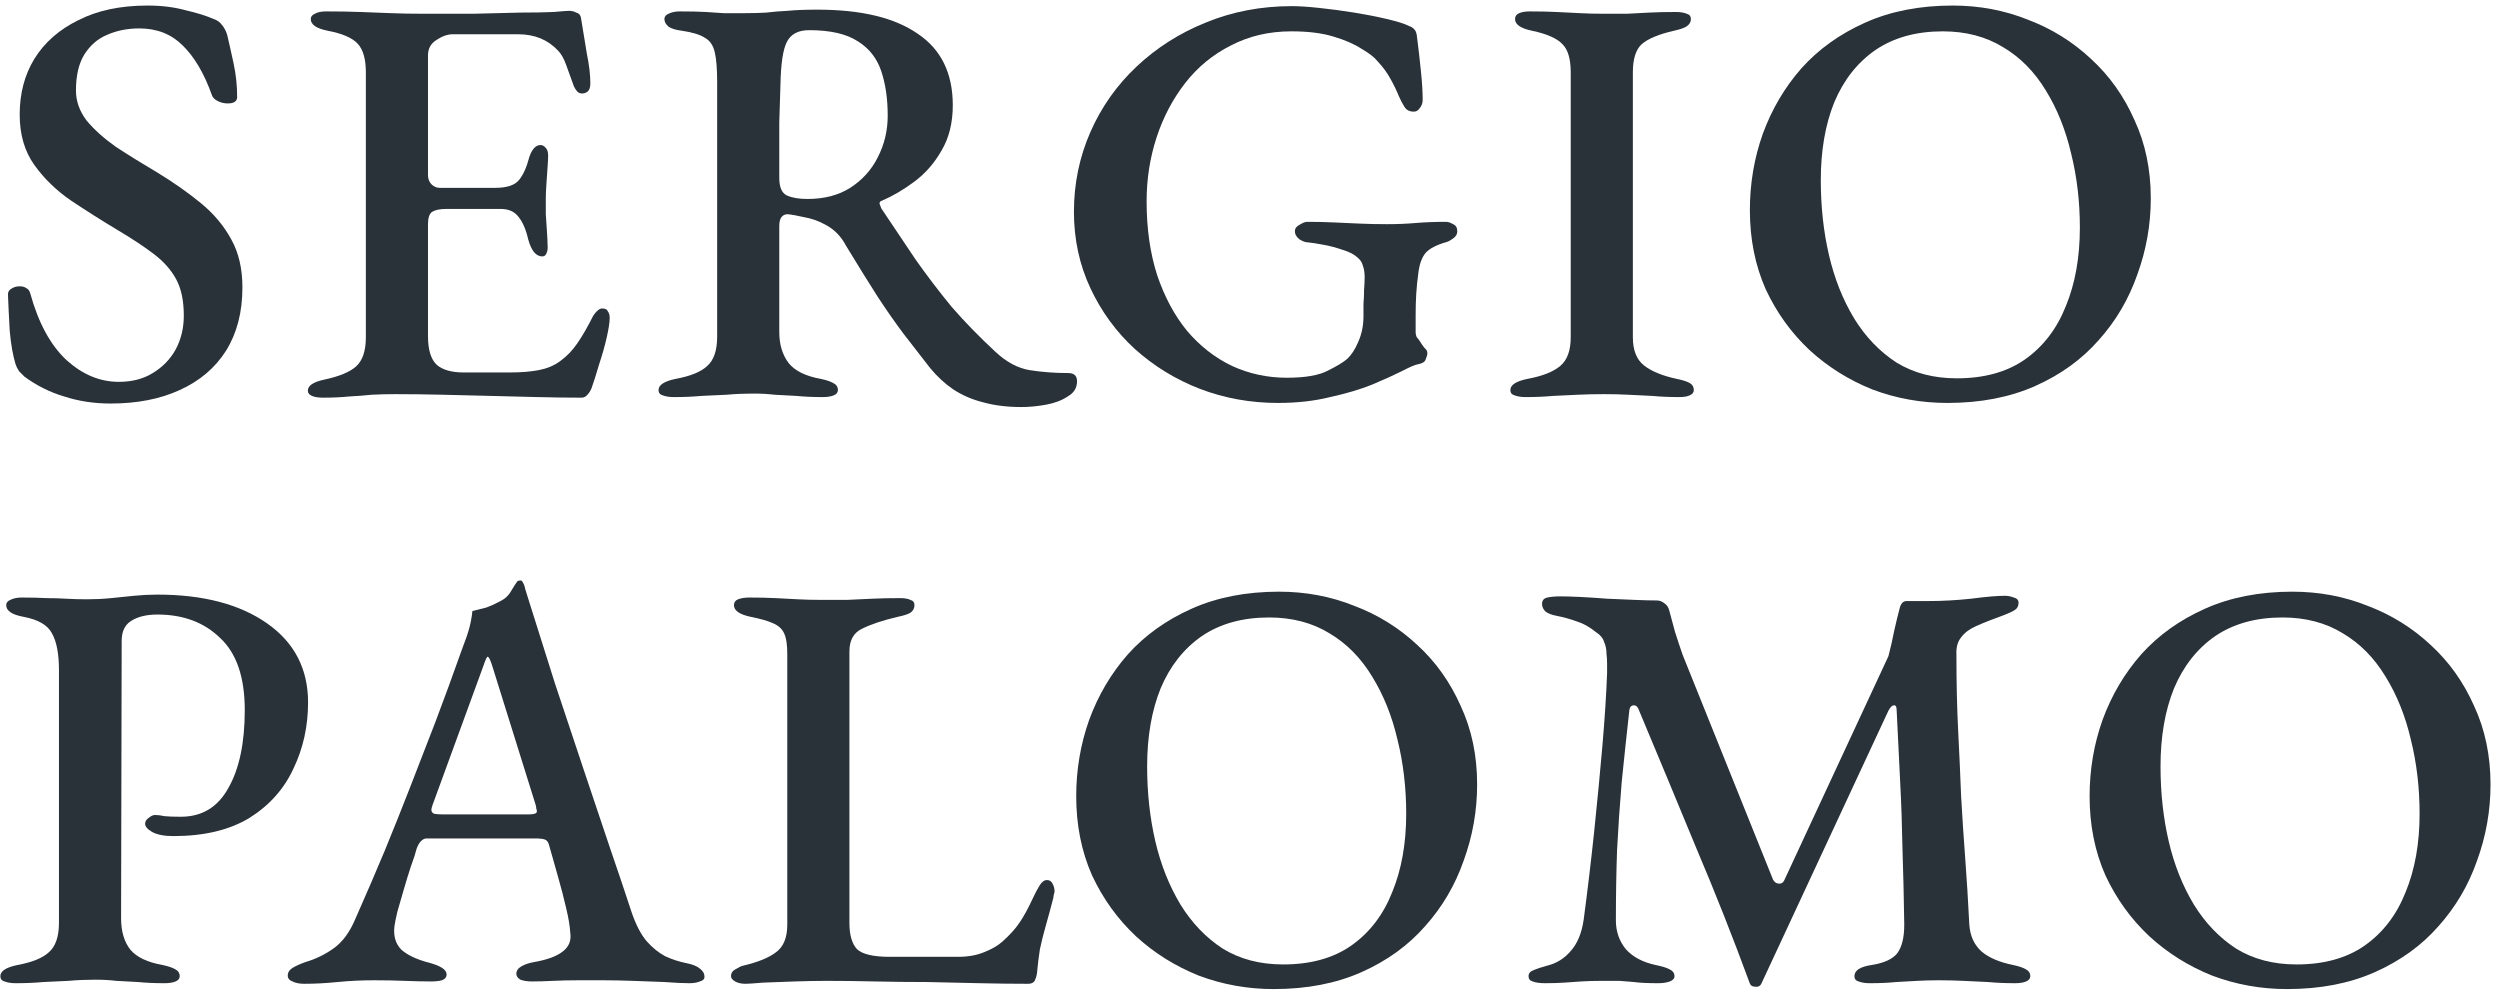 <svg width="209" height="83" viewBox="0 0 209 83" fill="none" xmlns="http://www.w3.org/2000/svg">
<path d="M191.204 82.686C189.015 82.686 186.924 82.31 184.932 81.559C182.972 80.775 181.224 79.681 179.689 78.276C178.153 76.839 176.928 75.14 176.014 73.18C175.132 71.187 174.691 68.983 174.691 66.565C174.691 64.344 175.05 62.22 175.769 60.195C176.52 58.137 177.598 56.308 179.003 54.707C180.44 53.106 182.22 51.832 184.344 50.885C186.467 49.938 188.901 49.464 191.645 49.464C193.866 49.464 195.957 49.856 197.917 50.64C199.909 51.391 201.673 52.486 203.209 53.923C204.744 55.328 205.953 57.026 206.835 59.019C207.749 60.979 208.207 63.168 208.207 65.585C208.207 67.774 207.831 69.897 207.08 71.955C206.361 74.013 205.283 75.842 203.846 77.443C202.441 79.044 200.677 80.318 198.554 81.265C196.43 82.212 193.98 82.686 191.204 82.686ZM191.988 80.628C194.274 80.628 196.169 80.105 197.672 79.06C199.207 77.982 200.35 76.496 201.102 74.601C201.886 72.706 202.278 70.518 202.278 68.035C202.278 65.846 202.033 63.772 201.543 61.812C201.085 59.852 200.383 58.104 199.436 56.569C198.488 55.001 197.296 53.792 195.859 52.943C194.421 52.061 192.739 51.62 190.812 51.62C188.59 51.62 186.712 52.143 185.177 53.188C183.674 54.233 182.531 55.687 181.747 57.549C180.995 59.411 180.62 61.583 180.62 64.066C180.62 66.287 180.848 68.378 181.306 70.338C181.763 72.298 182.465 74.062 183.413 75.63C184.36 77.165 185.536 78.39 186.941 79.305C188.378 80.187 190.06 80.628 191.988 80.628Z" fill="#293139"/>
<path d="M129.159 82.196C128.734 82.196 128.391 82.147 128.13 82.049C127.901 81.984 127.787 81.837 127.787 81.608C127.787 81.379 127.917 81.216 128.179 81.118C128.473 80.987 128.865 80.857 129.355 80.726C130.139 80.53 130.792 80.122 131.315 79.501C131.87 78.88 132.229 78.015 132.393 76.904C132.719 74.454 133.013 71.988 133.275 69.505C133.536 66.99 133.765 64.605 133.961 62.351C134.157 60.065 134.287 58.039 134.353 56.275C134.353 56.047 134.353 55.785 134.353 55.491C134.353 55.197 134.336 54.919 134.304 54.658C134.304 54.299 134.238 53.972 134.108 53.678C134.01 53.352 133.781 53.074 133.422 52.845C132.899 52.42 132.376 52.127 131.854 51.963C131.331 51.767 130.743 51.604 130.09 51.473C129.73 51.408 129.436 51.294 129.208 51.13C129.012 50.934 128.914 50.722 128.914 50.493C128.914 50.199 129.061 50.02 129.355 49.954C129.649 49.889 130.024 49.856 130.482 49.856C130.874 49.856 131.413 49.873 132.099 49.905C132.785 49.938 133.536 49.987 134.353 50.052C135.169 50.085 135.937 50.117 136.656 50.15C137.407 50.183 138.028 50.199 138.518 50.199C138.746 50.199 138.959 50.281 139.155 50.444C139.351 50.575 139.481 50.771 139.547 51.032C139.71 51.62 139.873 52.224 140.037 52.845C140.233 53.466 140.445 54.103 140.674 54.756L148.22 73.523C148.318 73.719 148.465 73.834 148.661 73.866C148.889 73.899 149.053 73.817 149.151 73.621L157.873 54.854C158.069 54.103 158.232 53.384 158.363 52.698C158.526 51.98 158.673 51.375 158.804 50.885C158.902 50.461 159.098 50.248 159.392 50.248H161.254C162.364 50.248 163.54 50.183 164.782 50.052C166.023 49.889 166.97 49.807 167.624 49.807C167.852 49.807 168.097 49.856 168.359 49.954C168.62 50.02 168.751 50.166 168.751 50.395C168.751 50.657 168.653 50.852 168.457 50.983C168.261 51.114 167.95 51.261 167.526 51.424C167.166 51.555 166.774 51.702 166.35 51.865C165.925 52.029 165.533 52.192 165.174 52.355C164.651 52.584 164.243 52.894 163.949 53.286C163.655 53.645 163.524 54.136 163.557 54.756C163.557 57.075 163.606 59.199 163.704 61.126C163.802 63.021 163.883 64.834 163.949 66.565C164.047 68.296 164.161 70.028 164.292 71.759C164.422 73.49 164.537 75.336 164.635 77.296C164.7 78.243 165.043 78.995 165.664 79.55C166.284 80.073 167.166 80.448 168.31 80.677C168.767 80.775 169.11 80.889 169.339 81.02C169.6 81.151 169.731 81.347 169.731 81.608C169.731 81.804 169.616 81.951 169.388 82.049C169.159 82.147 168.849 82.196 168.457 82.196C167.64 82.196 166.889 82.163 166.203 82.098C165.517 82.066 164.831 82.033 164.145 82C163.491 81.968 162.805 81.951 162.087 81.951C161.433 81.951 160.829 81.968 160.274 82C159.718 82.033 159.13 82.066 158.51 82.098C157.889 82.163 157.154 82.196 156.305 82.196C155.945 82.196 155.635 82.147 155.374 82.049C155.145 81.984 155.031 81.837 155.031 81.608C155.031 81.379 155.145 81.183 155.374 81.02C155.635 80.857 155.994 80.743 156.452 80.677C157.497 80.514 158.216 80.187 158.608 79.697C159 79.174 159.196 78.374 159.196 77.296C159.163 75.042 159.114 72.951 159.049 71.024C159.016 69.097 158.951 67.202 158.853 65.34C158.755 63.446 158.657 61.453 158.559 59.362C158.559 59.068 158.477 58.938 158.314 58.97C158.183 58.97 158.036 59.117 157.873 59.411L147.289 82.147C147.191 82.409 147.011 82.523 146.75 82.49C146.488 82.49 146.325 82.376 146.26 82.147C144.855 78.325 143.369 74.569 141.801 70.877C140.265 67.153 138.648 63.266 136.95 59.215C136.852 59.019 136.705 58.938 136.509 58.97C136.345 59.003 136.247 59.133 136.215 59.362C135.986 61.42 135.774 63.413 135.578 65.34C135.414 67.267 135.284 69.178 135.186 71.073C135.12 72.968 135.088 74.928 135.088 76.953C135.088 77.868 135.365 78.668 135.921 79.354C136.509 80.007 137.342 80.448 138.42 80.677C138.91 80.775 139.285 80.889 139.547 81.02C139.841 81.151 139.988 81.347 139.988 81.608C139.988 81.804 139.857 81.951 139.596 82.049C139.334 82.147 139.008 82.196 138.616 82.196C137.734 82.196 137.064 82.163 136.607 82.098C136.149 82.066 135.741 82.033 135.382 82C135.022 82 134.516 82 133.863 82C133.242 82 132.687 82.016 132.197 82.049C131.739 82.082 131.266 82.115 130.776 82.147C130.318 82.18 129.779 82.196 129.159 82.196Z" fill="#293139"/>
<path d="M106.485 82.686C104.297 82.686 102.206 82.31 100.213 81.559C98.253 80.775 96.506 79.681 94.97 78.276C93.435 76.839 92.21 75.14 91.295 73.18C90.413 71.187 89.972 68.983 89.972 66.565C89.972 64.344 90.332 62.22 91.05 60.195C91.802 58.137 92.88 56.308 94.284 54.707C95.722 53.106 97.502 51.832 99.625 50.885C101.749 49.938 104.182 49.464 106.926 49.464C109.148 49.464 111.238 49.856 113.198 50.64C115.191 51.391 116.955 52.486 118.49 53.923C120.026 55.328 121.234 57.026 122.116 59.019C123.031 60.979 123.488 63.168 123.488 65.585C123.488 67.774 123.113 69.897 122.361 71.955C121.643 74.013 120.565 75.842 119.127 77.443C117.723 79.044 115.959 80.318 113.835 81.265C111.712 82.212 109.262 82.686 106.485 82.686ZM107.269 80.628C109.556 80.628 111.451 80.105 112.953 79.06C114.489 77.982 115.632 76.496 116.383 74.601C117.167 72.706 117.559 70.518 117.559 68.035C117.559 65.846 117.314 63.772 116.824 61.812C116.367 59.852 115.665 58.104 114.717 56.569C113.77 55.001 112.578 53.792 111.14 52.943C109.703 52.061 108.021 51.62 106.093 51.62C103.872 51.62 101.994 52.143 100.458 53.188C98.956 54.233 97.812 55.687 97.028 57.549C96.277 59.411 95.901 61.583 95.901 64.066C95.901 66.287 96.13 68.378 96.587 70.338C97.045 72.298 97.747 74.062 98.694 75.63C99.642 77.165 100.818 78.39 102.222 79.305C103.66 80.187 105.342 80.628 107.269 80.628Z" fill="#293139"/>
<path d="M62.338 82.245C61.979 82.245 61.685 82.18 61.456 82.049C61.228 81.918 61.113 81.771 61.113 81.608C61.113 81.347 61.244 81.151 61.505 81.02C61.767 80.857 61.979 80.759 62.142 80.726C63.384 80.432 64.298 80.056 64.886 79.599C65.507 79.142 65.817 78.374 65.817 77.296V54.707C65.817 53.923 65.736 53.351 65.572 52.992C65.409 52.6 65.099 52.306 64.641 52.11C64.217 51.914 63.596 51.734 62.779 51.571C61.832 51.375 61.358 51.048 61.358 50.591C61.358 50.362 61.473 50.199 61.701 50.101C61.963 50.003 62.273 49.954 62.632 49.954C63.449 49.954 64.184 49.97 64.837 50.003C65.491 50.036 66.111 50.068 66.699 50.101C67.287 50.134 67.941 50.15 68.659 50.15C69.411 50.15 70.129 50.15 70.815 50.15C71.501 50.117 72.204 50.085 72.922 50.052C73.641 50.019 74.409 50.003 75.225 50.003C75.617 50.003 75.911 50.052 76.107 50.15C76.336 50.215 76.45 50.362 76.45 50.591C76.45 50.852 76.336 51.065 76.107 51.228C75.879 51.359 75.519 51.473 75.029 51.571C73.788 51.865 72.808 52.192 72.089 52.551C71.371 52.878 71.011 53.515 71.011 54.462V77.149C71.011 78.162 71.224 78.897 71.648 79.354C72.106 79.779 73.02 79.991 74.392 79.991H80.076C80.926 79.991 81.661 79.86 82.281 79.599C82.935 79.338 83.441 79.044 83.8 78.717C84.421 78.162 84.895 77.639 85.221 77.149C85.581 76.626 85.956 75.94 86.348 75.091C86.512 74.732 86.691 74.389 86.887 74.062C87.083 73.735 87.296 73.572 87.524 73.572C87.753 73.572 87.916 73.686 88.014 73.915C88.112 74.111 88.161 74.307 88.161 74.503C88.161 74.568 88.145 74.65 88.112 74.748C88.08 74.846 88.063 74.944 88.063 75.042C87.835 75.924 87.622 76.708 87.426 77.394C87.23 78.08 87.067 78.733 86.936 79.354C86.838 79.975 86.757 80.644 86.691 81.363C86.659 81.592 86.593 81.804 86.495 82C86.397 82.163 86.218 82.245 85.956 82.245C84.682 82.245 83.327 82.229 81.889 82.196C80.452 82.163 78.998 82.131 77.528 82.098C76.058 82.098 74.605 82.082 73.167 82.049C71.763 82.016 70.407 82 69.1 82C68.316 82 67.434 82.016 66.454 82.049C65.507 82.082 64.625 82.114 63.808 82.147C63.024 82.212 62.534 82.245 62.338 82.245Z" fill="#293139"/>
<path d="M25.429 82.245C25.037 82.245 24.711 82.18 24.449 82.049C24.188 81.951 24.057 81.788 24.057 81.559C24.057 81.298 24.188 81.085 24.449 80.922C24.711 80.759 25.07 80.595 25.527 80.432C26.409 80.171 27.21 79.779 27.928 79.256C28.647 78.733 29.235 77.933 29.692 76.855C30.574 74.862 31.391 72.968 32.142 71.171C32.894 69.342 33.612 67.545 34.298 65.781C34.984 64.017 35.687 62.204 36.405 60.342C37.124 58.447 37.859 56.438 38.61 54.315C38.904 53.564 39.117 52.943 39.247 52.453C39.378 51.93 39.46 51.473 39.492 51.081C39.917 50.983 40.309 50.885 40.668 50.787C41.028 50.656 41.42 50.477 41.844 50.248C42.236 50.052 42.53 49.774 42.726 49.415C42.955 49.023 43.135 48.745 43.265 48.582C43.331 48.549 43.396 48.533 43.461 48.533C43.559 48.5 43.641 48.549 43.706 48.68C43.804 48.843 43.87 49.023 43.902 49.219C43.968 49.415 44.033 49.627 44.098 49.856C44.85 52.241 45.617 54.674 46.401 57.157C47.218 59.607 48.018 62.008 48.802 64.36C49.586 66.712 50.321 68.901 51.007 70.926C51.693 72.919 52.281 74.666 52.771 76.169C53.131 77.247 53.555 78.08 54.045 78.668C54.535 79.223 55.058 79.648 55.613 79.942C56.169 80.203 56.773 80.399 57.426 80.53C57.916 80.628 58.276 80.775 58.504 80.971C58.766 81.167 58.896 81.396 58.896 81.657C58.896 81.853 58.766 81.984 58.504 82.049C58.276 82.147 57.982 82.196 57.622 82.196C57.1 82.196 56.414 82.163 55.564 82.098C54.715 82.065 53.833 82.033 52.918 82C52.004 81.967 51.171 81.951 50.419 81.951C49.799 81.951 49.113 81.951 48.361 81.951C47.61 81.951 46.891 81.967 46.205 82C45.552 82.033 44.98 82.049 44.49 82.049C44.098 82.049 43.772 82 43.51 81.902C43.282 81.771 43.167 81.608 43.167 81.412C43.167 81.151 43.314 80.938 43.608 80.775C43.902 80.612 44.245 80.497 44.637 80.432C45.748 80.236 46.548 79.942 47.038 79.55C47.561 79.158 47.773 78.635 47.675 77.982C47.643 77.427 47.528 76.741 47.332 75.924C47.136 75.075 46.908 74.193 46.646 73.278C46.385 72.331 46.14 71.465 45.911 70.681C45.846 70.42 45.732 70.256 45.568 70.191C45.405 70.126 45.127 70.093 44.735 70.093H35.67C35.507 70.093 35.36 70.158 35.229 70.289C35.099 70.387 34.968 70.599 34.837 70.926C34.739 71.318 34.576 71.824 34.347 72.445C34.151 73.033 33.955 73.67 33.759 74.356C33.563 75.009 33.384 75.63 33.22 76.218C33.09 76.773 33.008 77.182 32.975 77.443C32.877 78.26 33.073 78.913 33.563 79.403C34.086 79.86 34.854 80.22 35.866 80.481C36.846 80.742 37.336 81.069 37.336 81.461C37.336 81.69 37.206 81.853 36.944 81.951C36.716 82.016 36.405 82.049 36.013 82.049C35.393 82.049 34.674 82.033 33.857 82C33.041 81.967 32.175 81.951 31.26 81.951C30.215 81.951 29.202 82 28.222 82.098C27.242 82.196 26.311 82.245 25.429 82.245ZM37.042 68.084H44.196C44.654 68.084 44.882 68.002 44.882 67.839C44.882 67.741 44.866 67.659 44.833 67.594C44.833 67.529 44.817 67.431 44.784 67.3L41.158 55.687C40.995 55.164 40.864 54.903 40.766 54.903C40.701 54.903 40.587 55.148 40.423 55.638L36.16 67.3C36.095 67.496 36.062 67.627 36.062 67.692C36.062 67.855 36.144 67.97 36.307 68.035C36.503 68.068 36.748 68.084 37.042 68.084Z" fill="#293139"/>
<path d="M1.303 82.196C0.944 82.196 0.633 82.147 0.372 82.049C0.143 81.984 0.029 81.837 0.029 81.608C0.029 81.184 0.503 80.873 1.45 80.677C2.691 80.449 3.573 80.089 4.096 79.599C4.651 79.109 4.929 78.293 4.929 77.149V56.03C4.929 54.658 4.733 53.629 4.341 52.943C3.982 52.257 3.198 51.8 1.989 51.571C1.466 51.473 1.091 51.343 0.862 51.179C0.633 51.016 0.519 50.82 0.519 50.591C0.519 50.395 0.633 50.248 0.862 50.15C1.123 50.02 1.434 49.954 1.793 49.954C2.642 49.954 3.345 49.971 3.9 50.003C4.455 50.003 4.994 50.02 5.517 50.052C6.04 50.085 6.628 50.101 7.281 50.101C7.967 50.101 8.637 50.069 9.29 50.003C9.943 49.938 10.58 49.873 11.201 49.807C11.854 49.742 12.508 49.709 13.161 49.709C16.983 49.709 20.037 50.51 22.324 52.11C24.611 53.711 25.754 55.916 25.754 58.725C25.754 60.718 25.346 62.564 24.529 64.262C23.745 65.961 22.52 67.333 20.854 68.378C19.188 69.391 17.065 69.897 14.484 69.897C13.733 69.897 13.145 69.783 12.72 69.554C12.328 69.326 12.132 69.097 12.132 68.868C12.132 68.672 12.23 68.509 12.426 68.378C12.622 68.215 12.802 68.133 12.965 68.133C13.194 68.133 13.455 68.166 13.749 68.231C14.076 68.264 14.533 68.28 15.121 68.28C16.885 68.28 18.208 67.48 19.09 65.879C20.005 64.279 20.462 62.106 20.462 59.362C20.462 56.618 19.776 54.609 18.404 53.335C17.065 52.029 15.317 51.375 13.161 51.375C12.246 51.375 11.511 51.555 10.956 51.914C10.433 52.241 10.172 52.796 10.172 53.58L10.123 76.757C10.123 77.868 10.384 78.75 10.907 79.403C11.43 80.024 12.328 80.449 13.602 80.677C14.059 80.775 14.402 80.89 14.631 81.02C14.892 81.151 15.023 81.347 15.023 81.608C15.023 81.804 14.909 81.951 14.68 82.049C14.451 82.147 14.141 82.196 13.749 82.196C12.932 82.196 12.197 82.164 11.544 82.098C10.923 82.066 10.319 82.033 9.731 82C9.176 81.935 8.588 81.902 7.967 81.902C7.183 81.902 6.432 81.935 5.713 82C5.027 82.033 4.325 82.066 3.606 82.098C2.92 82.164 2.152 82.196 1.303 82.196Z" fill="#293139"/>
<path d="M162.803 33.686C160.614 33.686 158.523 33.31 156.531 32.559C154.571 31.775 152.823 30.681 151.288 29.276C149.752 27.839 148.527 26.14 147.613 24.18C146.731 22.187 146.29 19.982 146.29 17.565C146.29 15.344 146.649 13.22 147.368 11.195C148.119 9.137 149.197 7.308 150.602 5.707C152.039 4.106 153.819 2.832 155.943 1.885C158.066 0.938 160.5 0.464 163.244 0.464C165.465 0.464 167.556 0.856 169.516 1.64C171.508 2.391 173.272 3.486 174.808 4.923C176.343 6.328 177.552 8.026 178.434 10.019C179.348 11.979 179.806 14.168 179.806 16.585C179.806 18.774 179.43 20.897 178.679 22.955C177.96 25.013 176.882 26.842 175.445 28.443C174.04 30.044 172.276 31.318 170.153 32.265C168.029 33.212 165.579 33.686 162.803 33.686ZM163.587 31.628C165.873 31.628 167.768 31.105 169.271 30.06C170.806 28.982 171.949 27.496 172.701 25.601C173.485 23.706 173.877 21.518 173.877 19.035C173.877 16.846 173.632 14.772 173.142 12.812C172.684 10.852 171.982 9.104 171.035 7.569C170.087 6.001 168.895 4.792 167.458 3.943C166.02 3.061 164.338 2.62 162.411 2.62C160.189 2.62 158.311 3.143 156.776 4.188C155.273 5.233 154.13 6.687 153.346 8.549C152.594 10.411 152.219 12.583 152.219 15.066C152.219 17.287 152.447 19.378 152.905 21.338C153.362 23.298 154.064 25.062 155.012 26.63C155.959 28.165 157.135 29.39 158.54 30.305C159.977 31.187 161.659 31.628 163.587 31.628Z" fill="#293139"/>
<path d="M127.54 33.196C127.18 33.196 126.87 33.147 126.609 33.049C126.38 32.984 126.266 32.837 126.266 32.608C126.266 32.183 126.739 31.873 127.687 31.677C128.928 31.448 129.843 31.089 130.431 30.599C131.019 30.109 131.313 29.309 131.313 28.198V6.05C131.313 4.939 131.084 4.155 130.627 3.698C130.169 3.208 129.32 2.832 128.079 2.571C127.131 2.375 126.658 2.048 126.658 1.591C126.658 1.362 126.772 1.199 127.001 1.101C127.229 1.003 127.523 0.954 127.883 0.954C128.732 0.954 129.483 0.97 130.137 1.003C130.823 1.036 131.476 1.068 132.097 1.101C132.717 1.134 133.387 1.15 134.106 1.15C134.792 1.15 135.429 1.15 136.017 1.15C136.637 1.117 137.258 1.085 137.879 1.052C138.532 1.019 139.267 1.003 140.084 1.003C140.476 1.003 140.786 1.052 141.015 1.15C141.243 1.215 141.358 1.362 141.358 1.591C141.358 1.852 141.227 2.065 140.966 2.228C140.737 2.359 140.394 2.473 139.937 2.571C138.663 2.865 137.764 3.241 137.242 3.698C136.752 4.155 136.507 4.939 136.507 6.05V28.198C136.507 29.276 136.817 30.06 137.438 30.55C138.058 31.04 138.973 31.416 140.182 31.677C140.672 31.775 141.031 31.889 141.26 32.02C141.488 32.151 141.603 32.347 141.603 32.608C141.603 32.804 141.488 32.951 141.26 33.049C141.064 33.147 140.77 33.196 140.378 33.196C139.561 33.196 138.81 33.163 138.124 33.098C137.438 33.065 136.768 33.033 136.115 33C135.494 32.967 134.824 32.951 134.106 32.951C133.322 32.951 132.587 32.967 131.901 33C131.247 33.033 130.561 33.065 129.843 33.098C129.124 33.163 128.356 33.196 127.54 33.196Z" fill="#293139"/>
<path d="M106.833 33.686C104.546 33.686 102.374 33.294 100.316 32.51C98.291 31.726 96.478 30.616 94.877 29.178C93.309 27.741 92.068 26.042 91.153 24.082C90.238 22.122 89.781 19.999 89.781 17.712C89.781 15.36 90.238 13.139 91.153 11.048C92.068 8.958 93.358 7.128 95.024 5.56C96.69 3.992 98.617 2.767 100.806 1.885C103.027 0.971 105.428 0.513 108.009 0.513C108.597 0.513 109.348 0.562 110.263 0.66C111.21 0.758 112.19 0.889 113.203 1.052C114.216 1.216 115.13 1.395 115.947 1.591C116.796 1.787 117.417 1.983 117.809 2.179C118.005 2.245 118.152 2.343 118.25 2.473C118.348 2.571 118.413 2.735 118.446 2.963C118.577 3.976 118.691 4.972 118.789 5.952C118.887 6.9 118.936 7.7 118.936 8.353C118.936 8.615 118.854 8.843 118.691 9.039C118.56 9.235 118.397 9.333 118.201 9.333C117.842 9.333 117.58 9.203 117.417 8.941C117.254 8.68 117.107 8.402 116.976 8.108C116.747 7.553 116.502 7.047 116.241 6.589C115.98 6.099 115.62 5.609 115.163 5.119C114.902 4.793 114.461 4.45 113.84 4.09C113.252 3.698 112.468 3.355 111.488 3.061C110.541 2.767 109.365 2.62 107.96 2.62C106.098 2.62 104.416 3.012 102.913 3.796C101.41 4.548 100.136 5.593 99.091 6.932C98.046 8.272 97.245 9.791 96.69 11.489C96.135 13.188 95.857 14.968 95.857 16.83C95.857 19.117 96.151 21.175 96.739 23.004C97.36 24.834 98.193 26.385 99.238 27.659C100.316 28.933 101.574 29.913 103.011 30.599C104.448 31.253 105.967 31.579 107.568 31.579C109.103 31.579 110.247 31.383 110.998 30.991C111.782 30.599 112.321 30.273 112.615 30.011C112.974 29.684 113.285 29.211 113.546 28.59C113.84 27.937 113.987 27.218 113.987 26.434C113.987 26.14 113.987 25.797 113.987 25.405C114.02 25.013 114.036 24.621 114.036 24.229C114.069 23.805 114.085 23.445 114.085 23.151C114.085 22.792 114.036 22.482 113.938 22.22C113.873 21.959 113.742 21.747 113.546 21.583C113.252 21.289 112.827 21.061 112.272 20.897C111.717 20.701 111.161 20.554 110.606 20.456C110.083 20.358 109.659 20.293 109.332 20.26C109.136 20.26 108.907 20.178 108.646 20.015C108.385 19.819 108.254 19.59 108.254 19.329C108.254 19.101 108.385 18.921 108.646 18.79C108.907 18.627 109.12 18.545 109.283 18.545C110.067 18.545 110.802 18.561 111.488 18.594C112.207 18.627 112.925 18.66 113.644 18.692C114.363 18.725 115.13 18.741 115.947 18.741C116.796 18.741 117.597 18.709 118.348 18.643C119.132 18.578 119.981 18.545 120.896 18.545C121.059 18.545 121.255 18.61 121.484 18.741C121.713 18.839 121.827 19.035 121.827 19.329C121.827 19.59 121.696 19.803 121.435 19.966C121.206 20.13 121.01 20.227 120.847 20.26C120.063 20.489 119.508 20.783 119.181 21.142C118.887 21.502 118.691 22.008 118.593 22.661C118.495 23.38 118.43 24.017 118.397 24.572C118.364 25.128 118.348 25.715 118.348 26.336V27.757C118.348 27.921 118.381 28.067 118.446 28.198C118.544 28.296 118.642 28.427 118.74 28.59C118.838 28.753 118.952 28.917 119.083 29.08C119.246 29.211 119.328 29.358 119.328 29.521C119.328 29.652 119.279 29.831 119.181 30.06C119.116 30.256 118.903 30.387 118.544 30.452C118.315 30.485 117.858 30.681 117.172 31.04C116.519 31.367 115.686 31.742 114.673 32.167C113.693 32.559 112.533 32.902 111.194 33.196C109.887 33.523 108.434 33.686 106.833 33.686Z" fill="#293139"/>
<path d="M85.385 34.029C84.21 34.029 83.148 33.898 82.201 33.637C81.286 33.408 80.453 33.049 79.701 32.559C78.983 32.069 78.329 31.465 77.742 30.746C76.99 29.766 76.255 28.819 75.537 27.904C74.85 26.989 74.132 25.96 73.38 24.817C72.629 23.641 71.747 22.22 70.734 20.554C70.31 19.738 69.706 19.133 68.921 18.741C68.366 18.447 67.794 18.251 67.207 18.153C66.651 18.023 66.194 17.941 65.835 17.908C65.606 17.908 65.426 18.006 65.296 18.202C65.198 18.366 65.148 18.594 65.148 18.888V27.757C65.148 28.802 65.41 29.668 65.933 30.354C66.455 31.008 67.353 31.448 68.627 31.677C69.085 31.775 69.428 31.89 69.656 32.02C69.918 32.151 70.049 32.347 70.049 32.608C70.049 32.804 69.934 32.951 69.706 33.049C69.477 33.147 69.166 33.196 68.775 33.196C67.958 33.196 67.223 33.163 66.57 33.098C65.949 33.066 65.344 33.033 64.757 33C64.201 32.935 63.613 32.902 62.992 32.902C62.209 32.902 61.457 32.935 60.739 33C60.053 33.033 59.35 33.066 58.632 33.098C57.946 33.163 57.178 33.196 56.328 33.196C55.969 33.196 55.659 33.147 55.398 33.049C55.169 32.984 55.054 32.837 55.054 32.608C55.054 32.184 55.528 31.873 56.475 31.677C57.717 31.448 58.599 31.089 59.121 30.599C59.677 30.109 59.955 29.293 59.955 28.149V6.883C59.955 5.772 59.889 4.939 59.758 4.384C59.628 3.796 59.35 3.388 58.925 3.159C58.533 2.898 57.897 2.702 57.014 2.571C56.492 2.506 56.116 2.391 55.888 2.228C55.659 2.032 55.544 1.82 55.544 1.591C55.544 1.395 55.659 1.248 55.888 1.15C56.149 1.019 56.459 0.954 56.819 0.954C57.766 0.954 58.501 0.97 59.023 1.003C59.546 1.036 60.036 1.068 60.493 1.101C60.983 1.101 61.588 1.101 62.306 1.101C62.96 1.101 63.548 1.085 64.07 1.052C64.593 0.987 65.181 0.938 65.835 0.905C66.488 0.84 67.321 0.807 68.334 0.807C71.992 0.807 74.785 1.477 76.713 2.816C78.672 4.123 79.653 6.115 79.653 8.794C79.653 10.264 79.342 11.522 78.722 12.567C78.133 13.613 77.382 14.478 76.468 15.164C75.553 15.85 74.638 16.389 73.724 16.781C73.593 16.814 73.528 16.895 73.528 17.026C73.56 17.124 73.609 17.255 73.674 17.418C74.687 18.921 75.651 20.358 76.566 21.73C77.513 23.07 78.509 24.376 79.555 25.65C80.632 26.892 81.858 28.149 83.23 29.423C84.144 30.273 85.091 30.779 86.072 30.942C87.084 31.105 88.162 31.187 89.305 31.187C89.796 31.187 90.04 31.416 90.04 31.873C90.04 32.428 89.779 32.853 89.257 33.147C88.766 33.474 88.162 33.703 87.444 33.833C86.725 33.964 86.039 34.029 85.385 34.029ZM67.501 16.634C68.905 16.634 70.097 16.324 71.078 15.703C72.09 15.05 72.858 14.2 73.38 13.155C73.936 12.077 74.213 10.918 74.213 9.676C74.213 8.271 74.034 7.03 73.674 5.952C73.315 4.874 72.662 4.041 71.715 3.453C70.767 2.832 69.412 2.522 67.647 2.522C66.733 2.522 66.112 2.849 65.785 3.502C65.459 4.123 65.279 5.315 65.246 7.079C65.214 7.863 65.181 8.908 65.148 10.215C65.148 11.522 65.148 13.073 65.148 14.87C65.148 15.654 65.361 16.144 65.785 16.34C66.21 16.536 66.782 16.634 67.501 16.634Z" fill="#293139"/>
<path d="M27.009 33.245C26.617 33.245 26.306 33.196 26.078 33.098C25.849 33 25.735 32.853 25.735 32.657C25.735 32.232 26.209 31.922 27.156 31.726C28.364 31.465 29.23 31.105 29.753 30.648C30.308 30.158 30.586 29.341 30.586 28.198V6.05C30.586 4.939 30.357 4.139 29.9 3.649C29.442 3.159 28.61 2.8 27.401 2.571C26.911 2.473 26.552 2.342 26.323 2.179C26.094 2.016 25.98 1.82 25.98 1.591C25.98 1.395 26.094 1.248 26.323 1.15C26.552 1.019 26.862 0.954 27.254 0.954C28.332 0.954 29.296 0.97 30.145 1.003C31.027 1.036 31.876 1.068 32.693 1.101C33.542 1.134 34.457 1.15 35.437 1.15C36.743 1.15 38.115 1.15 39.553 1.15C41.023 1.117 42.346 1.085 43.522 1.052C44.633 1.052 45.547 1.036 46.266 1.003C47.017 0.938 47.458 0.905 47.589 0.905C47.785 0.905 47.981 0.954 48.177 1.052C48.406 1.117 48.536 1.264 48.569 1.493C48.732 2.506 48.895 3.502 49.059 4.482C49.255 5.429 49.353 6.262 49.353 6.981C49.353 7.308 49.271 7.536 49.108 7.667C48.977 7.765 48.83 7.814 48.667 7.814C48.504 7.814 48.373 7.765 48.275 7.667C48.177 7.569 48.079 7.422 47.981 7.226C47.752 6.573 47.54 5.985 47.344 5.462C47.148 4.907 46.919 4.498 46.658 4.237C46.233 3.78 45.743 3.437 45.188 3.208C44.633 2.979 44.012 2.865 43.326 2.865H37.838C37.413 2.865 36.956 3.028 36.466 3.355C36.008 3.649 35.78 4.074 35.78 4.629V14.625C35.78 14.952 35.878 15.213 36.074 15.409C36.27 15.605 36.498 15.703 36.76 15.703H41.415C42.362 15.703 43.016 15.491 43.375 15.066C43.734 14.641 44.028 13.988 44.257 13.106C44.486 12.453 44.796 12.126 45.188 12.126C45.351 12.126 45.498 12.208 45.629 12.371C45.76 12.502 45.825 12.714 45.825 13.008C45.825 13.204 45.809 13.531 45.776 13.988C45.743 14.445 45.711 14.919 45.678 15.409C45.645 15.899 45.629 16.291 45.629 16.585C45.629 16.944 45.629 17.385 45.629 17.908C45.661 18.398 45.694 18.888 45.727 19.378C45.76 19.868 45.776 20.227 45.776 20.456C45.809 20.75 45.776 20.995 45.678 21.191C45.612 21.354 45.498 21.436 45.335 21.436C44.812 21.436 44.42 20.962 44.159 20.015C43.963 19.166 43.685 18.529 43.326 18.104C42.999 17.679 42.509 17.467 41.856 17.467H37.299C36.776 17.467 36.384 17.549 36.123 17.712C35.894 17.875 35.78 18.218 35.78 18.741V28.1C35.78 29.243 36.025 30.044 36.515 30.501C37.005 30.926 37.756 31.138 38.769 31.138H42.64C43.554 31.138 44.355 31.073 45.041 30.942C45.727 30.811 46.315 30.566 46.805 30.207C47.36 29.815 47.85 29.309 48.275 28.688C48.7 28.067 49.141 27.3 49.598 26.385C49.728 26.189 49.859 26.042 49.99 25.944C50.12 25.813 50.267 25.764 50.431 25.797C50.627 25.797 50.758 25.879 50.823 26.042C50.921 26.173 50.97 26.352 50.97 26.581C50.97 26.94 50.888 27.479 50.725 28.198C50.562 28.917 50.349 29.668 50.088 30.452C49.859 31.236 49.647 31.906 49.451 32.461C49.353 32.69 49.239 32.869 49.108 33C48.977 33.163 48.814 33.245 48.618 33.245C47.442 33.245 46.217 33.229 44.943 33.196C43.669 33.163 42.362 33.131 41.023 33.098C39.684 33.065 38.344 33.033 37.005 33C35.666 32.967 34.343 32.951 33.036 32.951C32.35 32.951 31.697 32.967 31.076 33C30.455 33.065 29.818 33.114 29.165 33.147C28.544 33.212 27.826 33.245 27.009 33.245Z" fill="#293139"/>
<path d="M9.241 33.735C7.869 33.735 6.579 33.539 5.37 33.147C4.161 32.788 3.051 32.232 2.038 31.481C1.907 31.35 1.76 31.203 1.597 31.04C1.466 30.844 1.368 30.648 1.303 30.452C1.074 29.701 0.911 28.77 0.813 27.659C0.748 26.516 0.699 25.503 0.666 24.621C0.666 24.392 0.764 24.229 0.96 24.131C1.156 24 1.385 23.935 1.646 23.935C1.875 23.935 2.054 23.984 2.185 24.082C2.348 24.147 2.463 24.294 2.528 24.523C3.214 27.006 4.227 28.868 5.566 30.109C6.905 31.318 8.359 31.922 9.927 31.922C11.038 31.922 11.985 31.677 12.769 31.187C13.586 30.697 14.223 30.044 14.68 29.227C15.137 28.378 15.366 27.43 15.366 26.385C15.366 25.144 15.154 24.131 14.729 23.347C14.304 22.563 13.684 21.861 12.867 21.24C12.05 20.619 11.038 19.95 9.829 19.231C8.522 18.447 7.232 17.63 5.958 16.781C4.717 15.932 3.688 14.935 2.871 13.792C2.054 12.649 1.646 11.244 1.646 9.578C1.646 7.814 2.054 6.262 2.871 4.923C3.72 3.551 4.945 2.473 6.546 1.689C8.147 0.872 10.074 0.464 12.328 0.464C13.504 0.464 14.566 0.595 15.513 0.856C16.493 1.085 17.277 1.33 17.865 1.591C18.159 1.689 18.388 1.852 18.551 2.081C18.747 2.31 18.894 2.587 18.992 2.914C19.155 3.6 19.335 4.4 19.531 5.315C19.727 6.23 19.825 7.161 19.825 8.108C19.825 8.467 19.564 8.647 19.041 8.647C18.747 8.647 18.469 8.582 18.208 8.451C17.947 8.32 17.783 8.157 17.718 7.961C17.065 6.132 16.248 4.743 15.268 3.796C14.321 2.849 13.112 2.375 11.642 2.375C10.662 2.375 9.764 2.555 8.947 2.914C8.163 3.241 7.526 3.796 7.036 4.58C6.579 5.331 6.35 6.328 6.35 7.569C6.35 8.451 6.644 9.284 7.232 10.068C7.853 10.819 8.669 11.554 9.682 12.273C10.727 12.959 11.887 13.678 13.161 14.429C14.5 15.246 15.709 16.095 16.787 16.977C17.865 17.859 18.714 18.872 19.335 20.015C19.956 21.126 20.266 22.465 20.266 24.033C20.266 26.091 19.809 27.855 18.894 29.325C17.979 30.762 16.689 31.857 15.023 32.608C13.39 33.359 11.462 33.735 9.241 33.735Z" fill="#293139"/>
</svg>
